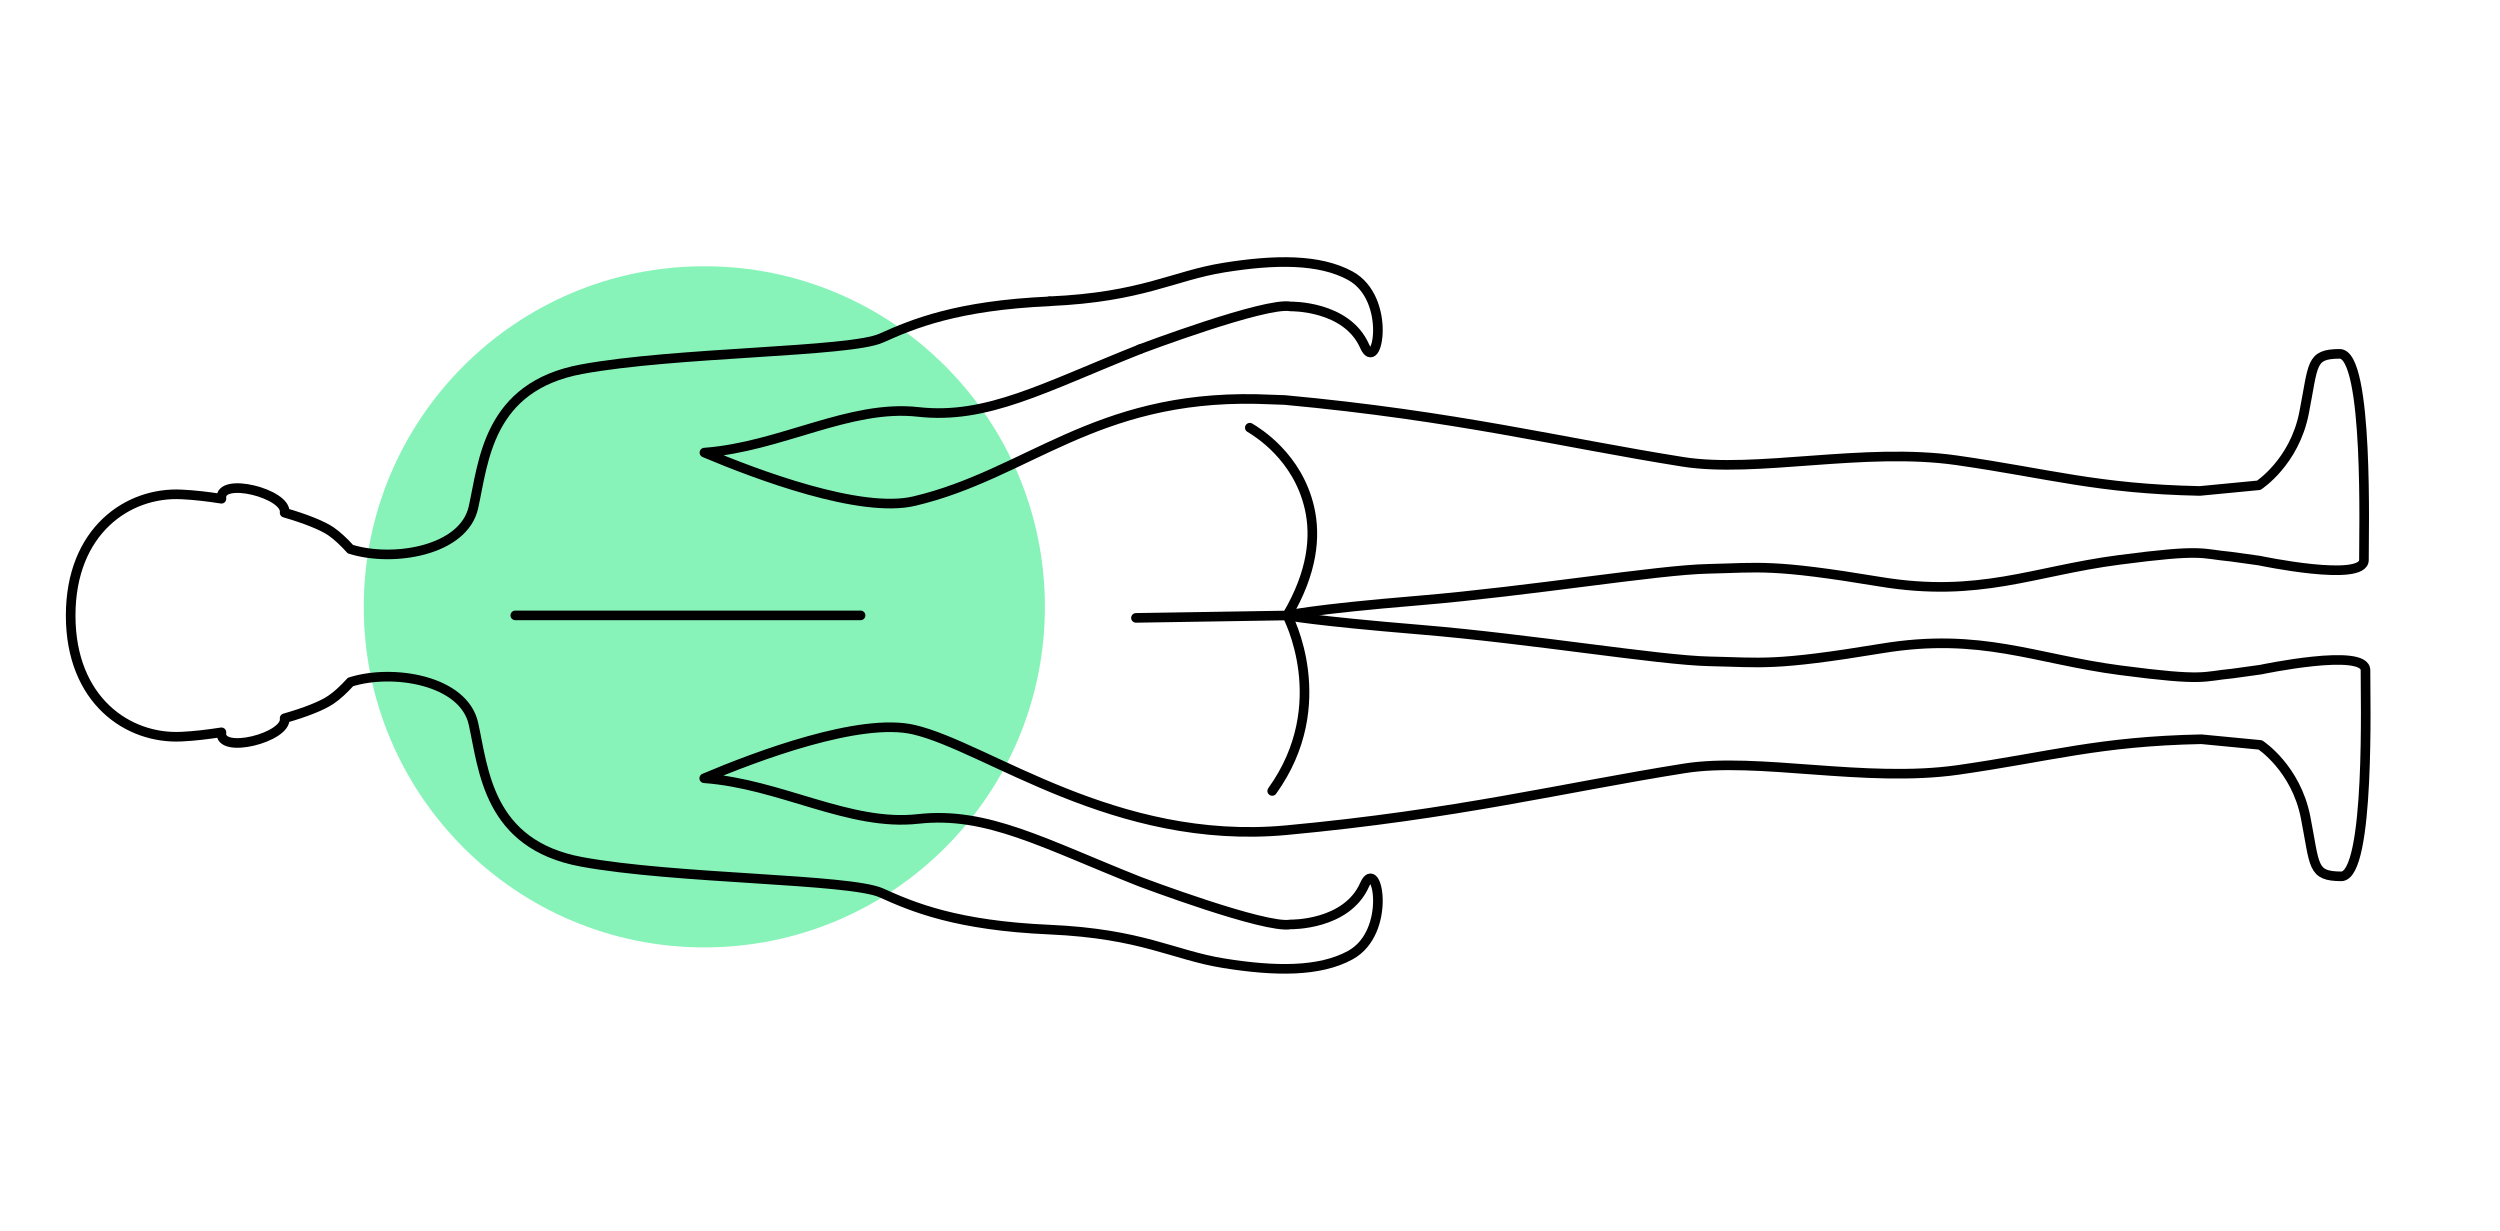 <svg xmlns="http://www.w3.org/2000/svg" id="Calque_1" viewBox="0 0 260 128"><defs><style>.cls-1{fill:none;stroke:#000;stroke-linecap:round;stroke-linejoin:round}</style></defs><circle cx="73.25" cy="63.11" r="35.42" style="fill:#87f3b9"/><path d="M118.55 36.32c-10.02 3.98-15.91 7.32-23.06 6.52-7.15-.8-14.31 3.65-22.23 4.23 5.4 2.28 16.21 6.36 21.8 5.05 11.76-2.77 18.73-10.97 35.64-10.62l2.91.1c17.82 1.65 28.7 4.41 41.41 6.43 7.62 1.21 18.82-1.54 28.47-.16 9.65 1.38 14.58 2.97 25.29 3.19l6.13-.59s3.71-2.4 4.71-7.52c1.01-5.12.64-6.13 3.7-6.15 3.06-.02 2.51 19.05 2.53 21.43s-10.89.07-10.89.07l-2.96-.41c-3.15-.29-2.72-.83-11.62.34-8.91 1.16-14.51 3.98-24.85 2.27-11.33-1.88-12.43-1.46-17.92-1.34-5.19.11-18.55 2.33-30.01 3.29-11.45.95-13.74 1.56-13.74 1.56 2.65-4.5 3-8.22 2.33-11.16-1.22-5.36-5.44-7.91-6.21-8.37" class="cls-1"/><path d="M132.31 82.26c6.51-9.06 1.56-18.25 1.56-18.25s2.44.53 13.89 1.48c11.45.95 24.81 3.18 30.01 3.29 5.49.11 6.6.53 17.92-1.34 10.34-1.71 15.94 1.11 24.85 2.27 8.91 1.17 8.48.63 11.62.34l2.96-.41s10.91-2.31 10.89.07c-.02 2.38.53 21.45-2.53 21.43-3.06-.02-2.7-1.04-3.7-6.15-1.01-5.12-4.71-7.52-4.71-7.52l-6.13-.59c-10.71.22-15.64 1.81-25.29 3.19s-20.85-1.37-28.47-.16c-12.71 2.02-23.59 4.77-41.41 6.43-17.82 1.65-31.07-8.65-38.71-10.45-5.59-1.32-16.42 2.76-21.82 5.05 7.93.57 15.09 5.03 22.24 4.23s13.04 2.55 23.06 6.52c0 0 13.1 4.95 15.68 4.45 0 0 5.83.12 7.7-4.13 1.32-3 2.86 4.93-1.48 7.32-3.23 1.77-7.85 1.7-13.15.85-5.3-.85-8.48-3.07-18.13-3.5-9.65-.42-14.21-2.33-17.5-3.82-3.29-1.48-21.42-1.43-31.18-3.23-9.75-1.8-10.18-9.59-11.24-14.36-1.01-4.56-8.4-5.73-12.77-4.35h-.01c-.7.77-1.41 1.43-2.04 1.85-.9.62-2.67 1.32-4.82 1.93.31 1.99-6.87 3.81-6.57 1.46h0c-1.43.22-2.84.39-4.14.45-5.56.29-11.54-3.76-11.54-12.59h0c0-8.84 5.98-12.89 11.54-12.6 1.29.06 2.7.22 4.14.45-.29-2.35 6.87-.53 6.57 1.45 2.14.62 3.91 1.32 4.82 1.94.62.43 1.33 1.08 2.03 1.86h.02c4.37 1.37 11.76.2 12.77-4.36 1.06-4.77 1.49-12.56 11.24-14.36 9.75-1.81 27.89-1.75 31.18-3.24 3.29-1.48 7.85-3.39 17.5-3.82M133.87 64.01l-15.73.25" class="cls-1"/><path d="M118.54 36.32s13.1-4.95 15.68-4.45c0 0 5.83-.12 7.7 4.13 1.32 3 2.86-4.93-1.48-7.32-3.23-1.77-7.85-1.7-13.15-.85-5.3.85-8.48 3.07-18.13 3.5M89.5 64H53.59" class="cls-1"/></svg>